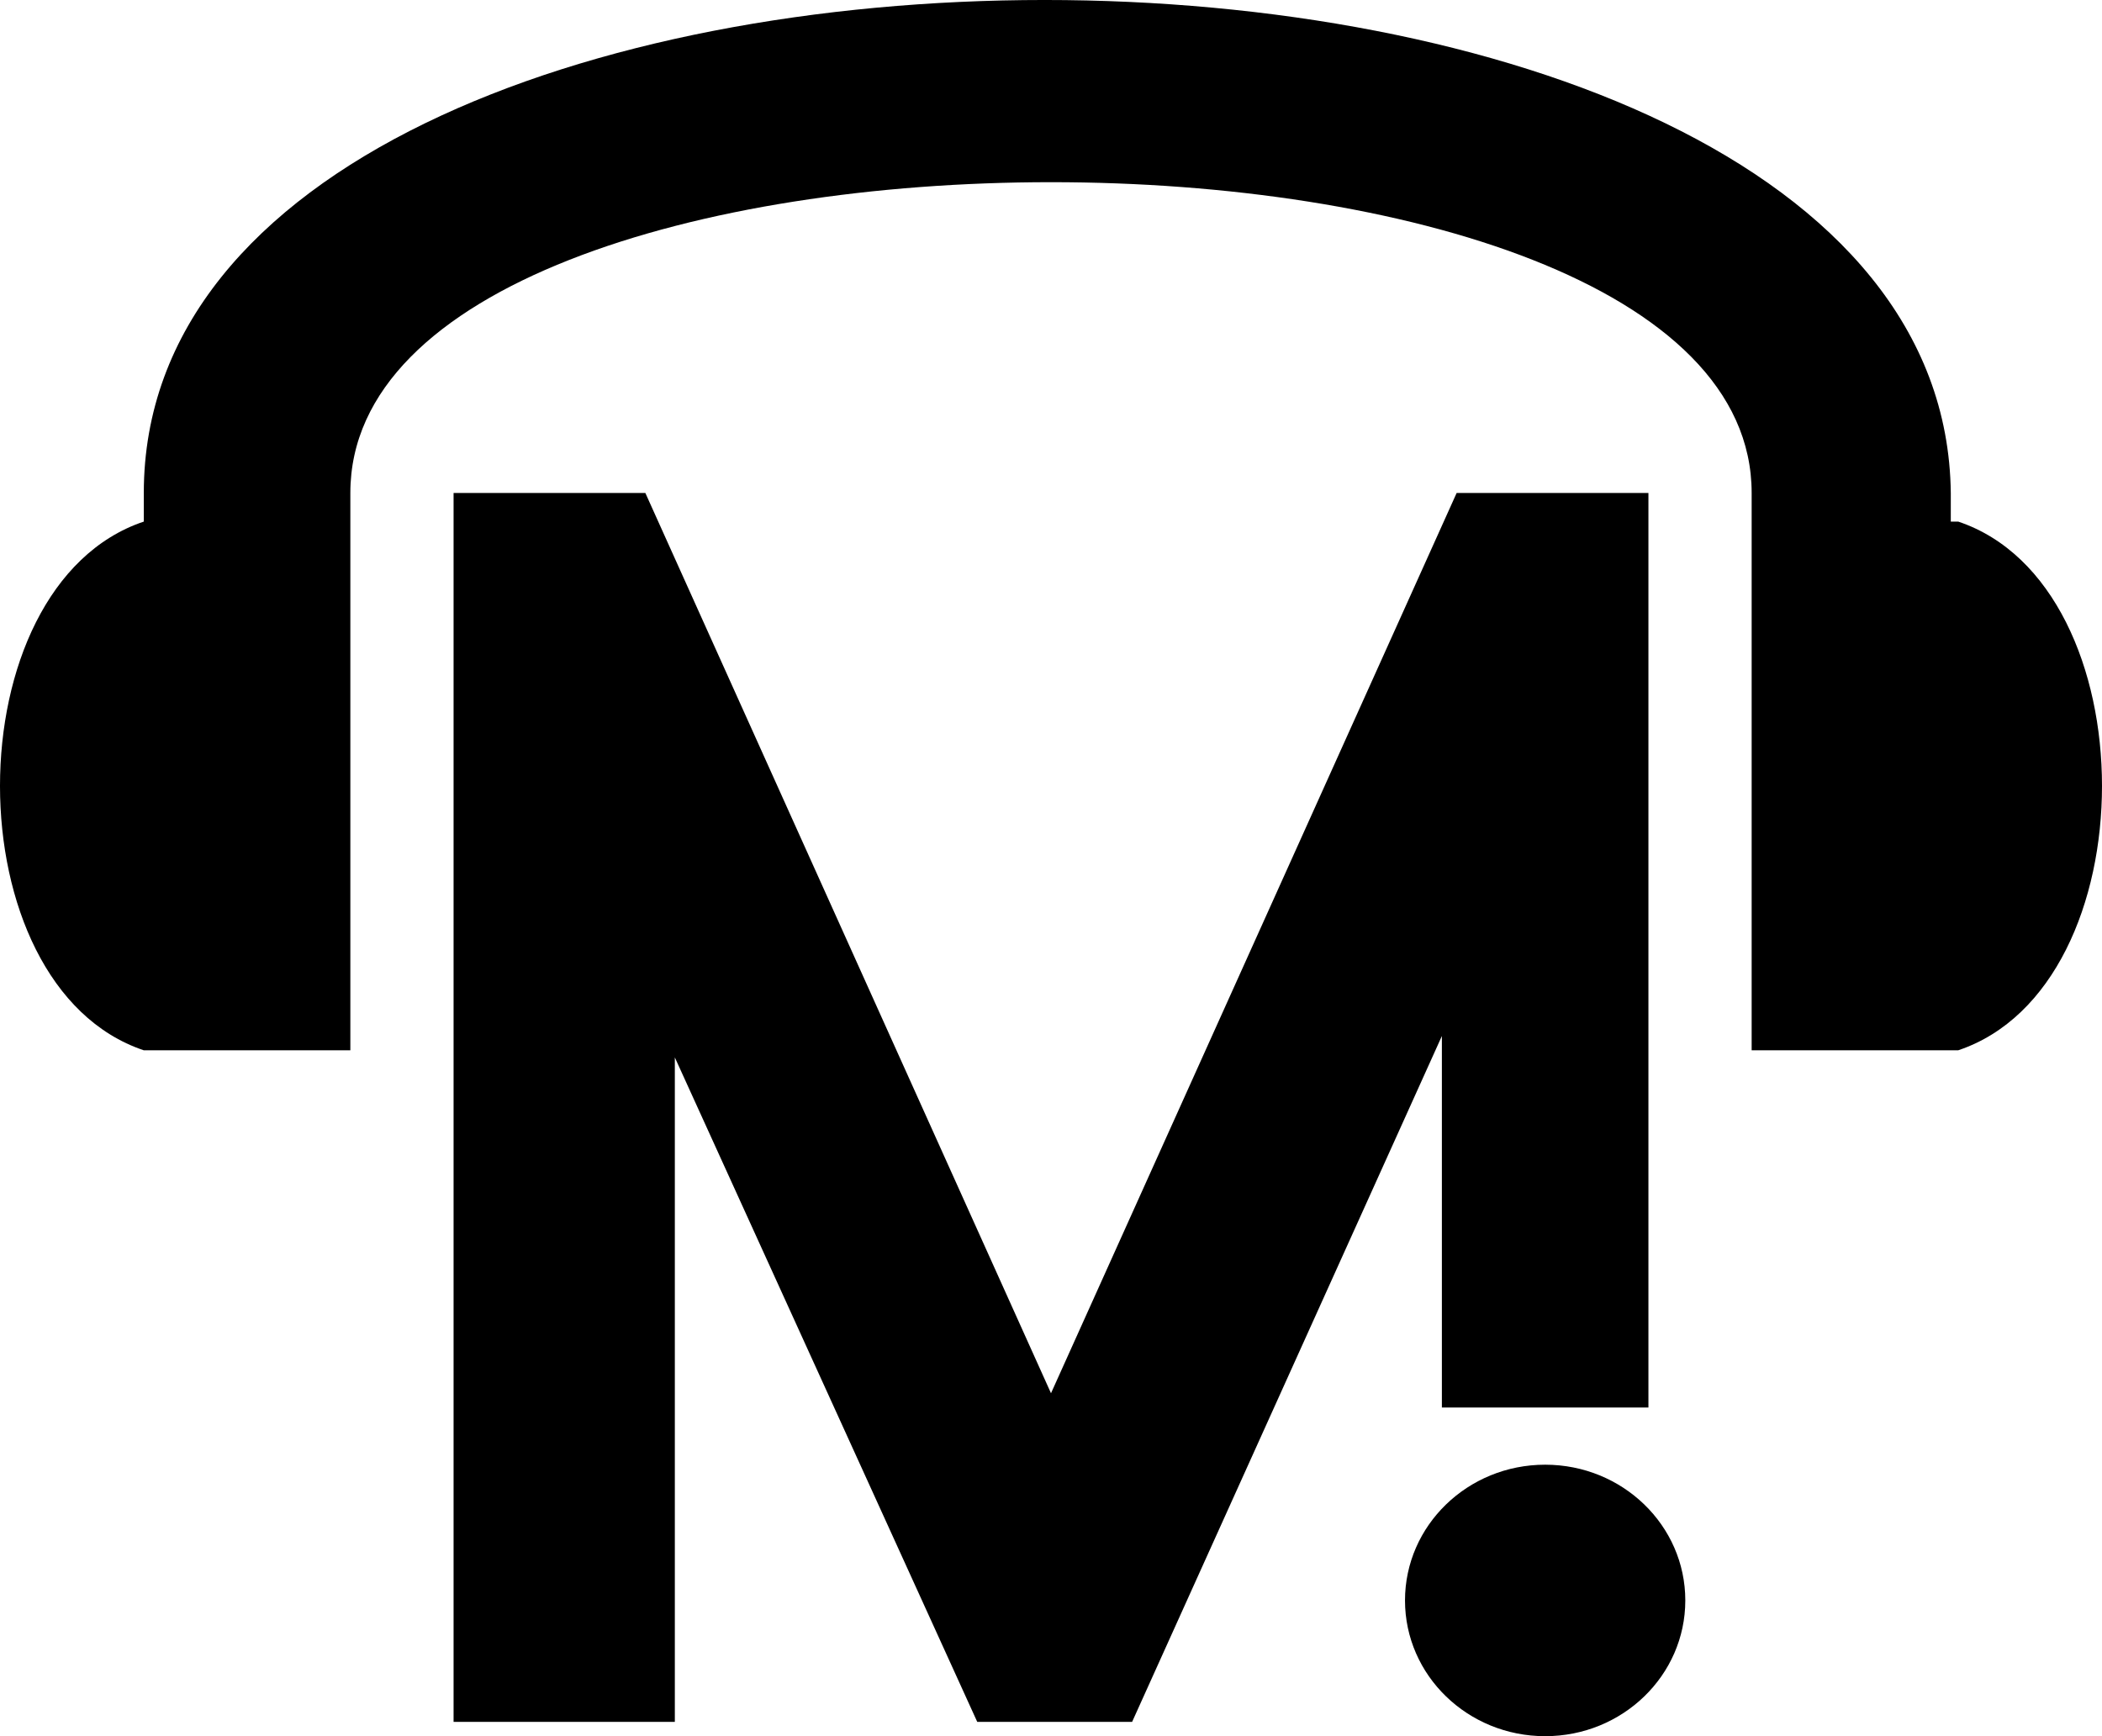 <svg width="46" height="38" viewBox="0 0 46 38" fill="none" xmlns="http://www.w3.org/2000/svg">
<g clip-path="url(#clip0_2023_338)">
<path d="M36.881 35.029C36.881 36.67 35.508 38 33.814 38C32.12 38 30.747 36.67 30.747 35.029C30.747 33.388 32.12 32.058 33.814 32.058C35.508 32.058 36.881 33.388 36.881 35.029Z" fill="currentColor"/>
<path d="M9.926 37.687V10.79H14.123L23 30.494L31.877 10.79H36.074V30.806H31.554V22.675L24.775 37.687H21.386L14.768 23.144V37.687H9.926Z" fill="currentColor"/>
<path d="M7.667 10.79C7.667 1.72 38.333 1.72 38.333 10.79V22.988H42.853C47.049 21.58 47.049 12.823 42.853 11.416H42.691V10.79C42.53 -3.597 3.147 -3.597 3.147 10.79L3.147 11.416C-1.049 12.823 -1.049 21.58 3.147 22.988H7.667L7.667 10.79Z" fill="currentColor"/>
</g>
<defs>
<clipPath id="clip0_2023_338">
<rect width="46" height="38" fill="white"/>
</clipPath>
</defs>
</svg>
